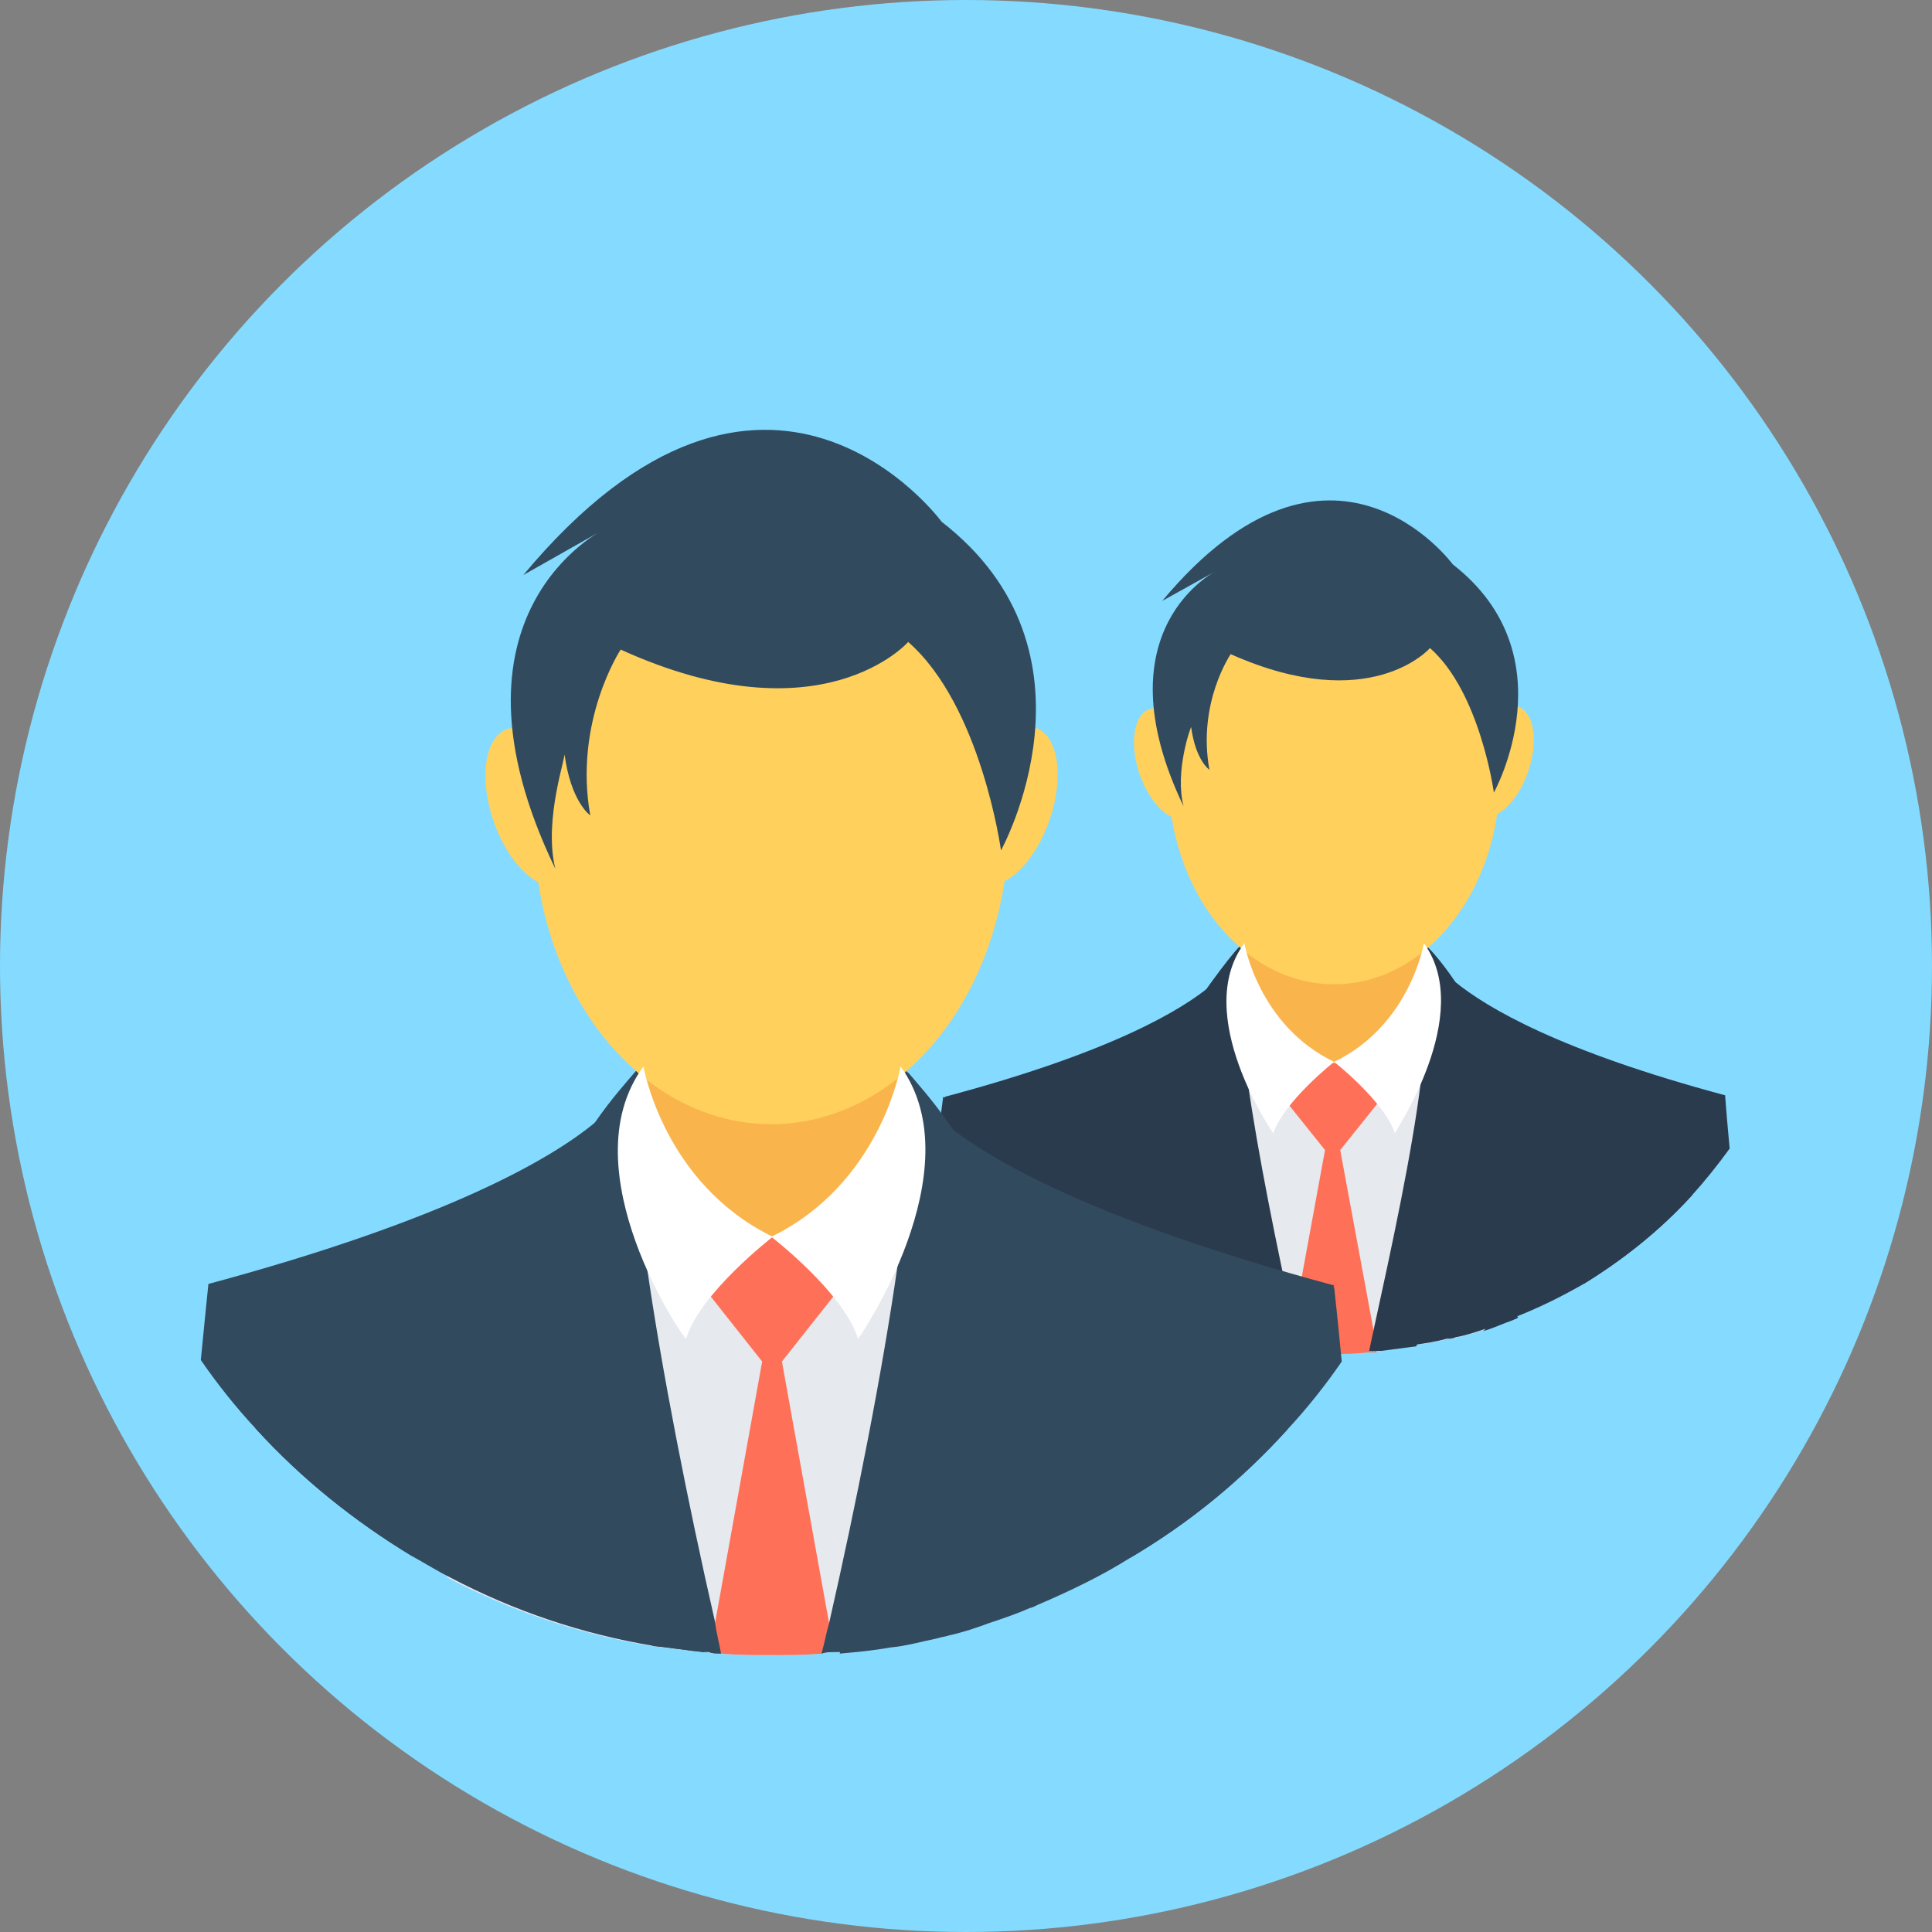 <?xml version="1.0" encoding="iso-8859-1"?>
<!-- Generator: Adobe Illustrator 19.0.0, SVG Export Plug-In . SVG Version: 6.00 Build 0)  -->
<svg xmlns="http://www.w3.org/2000/svg" xmlns:xlink="http://www.w3.org/1999/xlink" version="1.1" id="Layer_1" x="0px" y="0px" viewBox="0 0 508 508" style="enable-background:new 0 0 508 508;" xml:space="preserve">
<rect x="0" y="0" width="508" height="508" fill="#808080" stroke="none"/>
<circle style="fill:#84DBFF;" cx="254" cy="254" r="254"/>
<path style="fill:#324A5E;" d="M108.4,409.2c-15.2-9.2-29.2-20.4-41.2-33.6c-5.2-5.6-10-11.6-14.4-18c1.2-12.4,2-20,2-20l0,0  C56,338.4,78,352,88,352C94.8,352.4,106.4,380.8,108.4,409.2z"/>
<path style="fill:#E6E9EE;" d="M404.8,334l-6,11.6l-0.8,1.2c-2.4,0.8-4.8,2-7.6,2.8c-2.4,0.8-4.8,1.6-7.2,2  c-0.8,0.4-1.6,0.4-2.4,0.4c-2.8,0.8-5.6,1.2-8.4,1.6c-3.2,0.4-6,0.8-9.2,1.2c-0.4,0-0.8,0-0.8,0c-0.8,0-1.6,0-2.4,0  c-3.2,0.4-6,0.4-9.2,0.4s-6,0-9.2-0.4c-0.8,0-1.6,0-2.4,0c-0.4,0-0.8,0-0.8,0c-3.2-0.4-6-0.8-9.2-1.2c-13.2-2.4-25.6-6.4-37.2-12.4  c-4.4-17.2-8.8-36-6.4-38.8c4-4.8,19.6-26,19.6-26l6-1.6l12.4-3.6l2-0.4l0.8-0.4l2-0.4l8.4-2.4l14.4-4l14.8,4l8.4,2l1.6,0.4h0.8  l2,0.4L392,274l10.4,2.8L404.8,334z"/>
<path style="fill:#FF7058;" d="M361.2,350l0.8,5.6c-0.8,0-1.6,0-2.4,0c-3.2,0.4-6,0.4-9.2,0.4s-6,0-9.2-0.4c-0.8,0-1.6,0-2.4,0  l0.8-5.2l8.8-48l-9.6-12l-8.8-10.8h40l-8,10.8l-9.6,12L361.2,350z"/>
<path style="fill:#F9B54C;" d="M376,258c0,18.8-11.2,21.6-25.2,21.6s-25.2-2.8-25.2-21.6s11.2-48.8,25.2-48.8S376,239.2,376,258z"/>
<g>
	<path style="fill:#2B3B4E;" d="M284.8,338c-10.8-6.4-20.4-14.4-28.4-23.2c-3.6-4-6.8-8-10-12.4c0.8-8.4,1.6-14,1.6-14l0,0   c0.8,0.4,16,10,23.2,10C275.2,298.4,283.6,318,284.8,338z"/>
	<path style="fill:#2B3B4E;" d="M338.4,355.6c-3.2-0.4-6-0.8-9.2-1.2C316,352,303.6,348,292,342c-2.4-1.2-4.4-2.4-6.8-4   c-10.8-6.4-20.4-14.4-28.4-23.2c-4.8-15.6-8.4-25.6-8.4-26.4l0,0c43.6-11.6,62.4-22.8,70.4-29.6c4.4-3.6,5.6-6,5.6-6   c0,0.4,0,0.8,0,1.2c0.4,6,0.8,11.6,1.2,17.2c0.4,3.6,0.4,6.8,0.8,10.4C329.2,310.4,333.6,335.2,338.4,355.6z"/>
	<path style="fill:#2B3B4E;" d="M341.6,355.6c-0.8,0-1.6,0-2.4,0c-0.4,0-0.8,0-0.8,0c-3.2-0.4-6-0.8-9.2-1.2   c-12.4-33.2-24-66.8-24-66.8l12-6l-6-6L310,274c2-6,5.2-11.2,8.4-15.6c3.2-4.4,6-8,7.6-9.6c0,0,0,0,0.4-0.4s0.8-0.8,0.8-0.8v0.4   c0,0.4-0.4,0.8-0.4,0.8c-0.8,2.8-1.2,7.2-0.8,12l0,0c0,2.8,0.4,5.6,0.4,9.2c0.4,4.4,0.8,9.2,1.6,14l0,0   c2.8,19.6,7.6,43.2,12.4,65.2C340.8,352,341.2,354,341.6,355.6z"/>
	<path style="fill:#2B3B4E;" d="M454.8,302c-3.2,4.4-6.4,8.4-10,12.4c-8.4,9.2-18,16.8-28.4,23.2c1.6-19.6,9.6-39.6,14-39.6   c6.8,0,22-9.6,23.2-10l0,0C453.6,288,454,293.6,454.8,302z"/>
	<path style="fill:#2B3B4E;" d="M453.6,288L453.6,288c-0.4,0.8-4,10.8-8.8,26.4c-8.4,9.2-18,16.8-28.4,23.2   c-5.6,3.2-11.2,6-17.2,8.4c-0.4,0.4-0.8,0.4-1.6,0.8c-2.4,0.8-4.8,2-7.6,2.8c-2.4,0.8-4.8,1.6-7.2,2c-0.8,0.4-1.6,0.4-2.4,0.4   c-2.8,0.8-5.6,1.2-8.4,1.6c-3.2,0.4-6,0.8-9.2,1.2c4.8-20.4,9.2-45.2,12-74.4c0.4-3.6,0.8-7.2,0.8-10.8c0.4-5.2,0.8-10.8,1.2-16.4   l0,0c0-0.4,0-0.8,0-1.2c0,0,1.2,2.4,5.6,6C391.2,265.2,410.4,276.4,453.6,288z"/>
	<path style="fill:#2B3B4E;" d="M396.4,287.2c0,0-11.6,33.6-24,66.8c-3.2,0.4-6,0.8-9.2,1.2c-0.4,0-0.8,0-0.8,0c-0.8,0-1.6,0-2.4,0   c0.4-2,0.8-3.6,1.2-5.6c4.8-22,10-46,12.4-65.2l0,0c0.8-5.2,1.2-10,1.6-14.8c0.4-3.2,0.4-6,0.4-8.8c0,0,0,0,0-0.4l0,0   c0-4.8,0-8.4-0.8-11.2l0,0c0-0.4,0-0.4-0.4-0.8c0-0.4,0-0.4-0.4-0.8c0,0,0.4,0.4,0.8,0.8c0,0,0,0,0.4,0.4c1.6,1.6,4.4,4.8,7.6,9.6   c3.2,4.4,6,9.6,8.4,15.6l0,0l-6.8,7.2L396.4,287.2z"/>
</g>
<g>
	<ellipse style="fill:#FFD05B;" cx="350.8" cy="204" rx="43.6" ry="54.8"/>
	
		<ellipse transform="matrix(0.323 -0.947 0.947 0.323 77.244 508.667)" style="fill:#FFD05B;" cx="394.044" cy="200.361" rx="15.2" ry="8"/>
	
		<ellipse transform="matrix(0.323 0.947 -0.947 0.323 397.971 -154.855)" style="fill:#FFD05B;" cx="307.188" cy="200.647" rx="15.2" ry="8"/>
</g>
<path style="fill:#324A5E;" d="M311.2,212c-22.4-46.8,8.8-62,8.8-62l-14.4,8c44.4-53.2,76.4-9.6,76.4-9.6c30.8,24,10.8,60,10.8,60  s-3.6-26.4-16.8-38c0,0-15.6,18-52.4,1.6c0,0-8.8,12.8-5.6,30.4c0,0-3.6-2.4-4.8-11.2C313.2,190.8,308.8,202.8,311.2,212L311.2,212z  "/>
<g>
	<path style="fill:#FFFFFF;" d="M327.2,248c0,0,3.6,21.6,23.6,31.2c0,0-13.2,10.4-16,18.8C334.8,298,313.2,266.8,327.2,248z"/>
	<path style="fill:#FFFFFF;" d="M374.4,248c0,0-3.6,21.6-23.6,31.2c0,0,13.2,10.4,16,18.8C366.4,298,388,266.8,374.4,248z"/>
</g>
<path style="fill:#2B3B4E;" d="M399.2,346.4c-0.4,0.4-0.8,0.4-1.6,0.8c-2.4,0.8-4.8,2-7.6,2.8l6-6L399.2,346.4z"/>
<path style="fill:#E6E9EE;" d="M280.4,404l-8.8,16.4l-1.2,2c-3.6,1.6-7.2,2.8-10.8,4c-3.2,1.2-6.8,2.4-10.4,3.2  c-1.2,0.4-2,0.4-3.2,0.8c-4,0.8-8,2-12.4,2.4c-4.4,0.8-8.8,1.2-13.2,1.6c-0.4,0-0.8,0-1.6,0c-1.2,0-2,0-3.2,0.4  c-4.4,0.4-8.8,0.4-13.2,0.4s-8.8,0-13.2-0.4c-1.2,0-2.4,0-3.2-0.4c-0.4,0-0.8,0-1.6,0c-4.4-0.4-8.8-1.2-13.2-1.6  c-19.2-3.2-36.8-9.2-53.6-18c-6.4-24.8-12.8-52-9.2-55.6c6-6.8,28.4-37.6,28.4-37.6l8.4-2.4l18-5.2l2.8-0.8l1.2-0.4l2.8-0.8l12-3.6  l20.8-6L224,308l12.4,3.2l2.4,0.8l1.2,0.4l2.8,0.8l18.8,4.8l14.8,4L280.4,404z"/>
<path style="fill:#FF7058;" d="M218,426.8l1.2,7.6c-1.2,0-2,0-3.2,0.4c-4.4,0.4-8.8,0.4-13.2,0.4s-8.8,0-13.2-0.4  c-1.2,0-2.4,0-3.2-0.4l1.6-7.6l12.4-68.8l-13.6-17.2L174,325.2h57.6l-12.4,15.6L205.6,358L218,426.8z"/>
<path style="fill:#F9B54C;" d="M239.2,294.4c0,26.8-16.4,30.8-36.4,30.8s-36.4-4-36.4-30.8s16.4-70,36.4-70S239.2,267.6,239.2,294.4  z"/>
<g>
	<path style="fill:#324A5E;" d="M185.2,434.4c-4.4-0.4-8.8-1.2-13.2-1.6c-19.2-3.2-36.8-9.2-53.6-18c-3.2-1.6-6.4-3.6-10-5.6   c-15.2-9.2-29.2-20.4-41.2-33.6c-6.8-22.4-12-37.2-12.4-38l0,0c62.4-16.8,90-32.8,101.6-42.4c6.4-5.2,8-8.4,8-8.4   c0,0.4,0,1.2,0,1.6c0.4,8.4,0.8,16.4,1.6,24.4c0.4,5.2,0.8,10,1.2,14.8C172,369.6,178.4,405.6,185.2,434.4z"/>
	<path style="fill:#324A5E;" d="M189.6,434.8c-1.2,0-2.4,0-3.2-0.4c-0.4,0-0.8,0-1.6,0c-4.4-0.4-8.8-1.2-13.2-1.6   c-18-47.6-34.4-96-34.4-96l17.2-8.8l-8.4-8.8l-1.6-1.6c3.2-8.4,7.6-16,12-22.4s8.8-11.2,10.8-13.6c0,0,0.4,0,0.4-0.4   c0.8-0.8,1.2-1.2,1.2-1.2c0,0.4,0,0.4-0.4,0.8c0,0.4-0.4,0.8-0.4,1.2c-1.2,4-1.6,10-1.2,17.2l0,0c0,4,0.4,8.4,0.8,12.8   c0.4,6.4,1.2,13.2,2.4,20.4l0,0c4,28,10.8,62.4,18,94C188.4,429.6,189.2,432.4,189.6,434.8z"/>
	<path style="fill:#324A5E;" d="M352.8,358c-4.4,6.4-9.2,12.4-14.4,18c-12,13.2-25.6,24.4-41.2,33.6c2.4-28.4,14-56.8,20.4-56.8   c10,0,32-13.6,33.2-14.4l0,0C350.8,338.4,351.6,345.6,352.8,358z"/>
	<path style="fill:#324A5E;" d="M350.8,338L350.8,338c-0.4,0.8-5.6,15.6-12.4,38c-12,13.2-25.6,24.4-41.2,33.6   c-7.6,4.8-16,8.8-24.4,12.4c-0.8,0.4-1.6,0.8-2,0.8c-3.6,1.6-7.2,2.8-10.8,4c-3.2,1.2-6.8,2.4-10.4,3.2c-1.2,0.4-2,0.4-3.2,0.8   c-4,0.8-8,2-12.4,2.4c-4.4,0.8-8.8,1.2-13.2,1.6C227.6,405.6,234,370,238,328c0.4-5.2,0.8-10.4,1.6-15.6c0.8-7.6,1.2-15.6,1.6-23.6   l0,0c0-0.4,0-1.2,0-1.6c0,0,1.6,3.2,8,8.8C260.8,305.2,288.4,321.2,350.8,338z"/>
	<path style="fill:#324A5E;" d="M268.4,336.8c0,0-16.4,48.4-34.4,96c-4.4,0.8-8.8,1.2-13.2,1.6c-0.4,0-0.8,0-1.6,0   c-1.2,0-2,0-3.2,0.4c0.8-2.8,1.2-5.2,2-8c7.2-31.6,14-66,18-94l0,0c1.2-7.6,2-14.8,2.4-21.2c0.4-4.4,0.8-8.8,0.8-12.4v-0.4l0,0   c0-6.8-0.4-12.4-1.2-16.4l0,0c0-0.4,0-0.8-0.4-1.2c0-0.4,0-0.8-0.4-0.8c0,0,0.4,0.4,1.2,1.2c0,0,0,0.4,0.4,0.4   c2,2.4,6.4,7.2,10.8,13.6c4.4,6,8.8,14,12,22l0,0l-10,10L268.4,336.8z"/>
</g>
<g>
	<ellipse style="fill:#FFD05B;" cx="202.8" cy="217.2" rx="62.4" ry="78.4"/>
	
		<ellipse transform="matrix(0.323 -0.947 0.947 0.323 -20.979 394.579)" style="fill:#FFD05B;" cx="265.215" cy="211.948" rx="21.6" ry="11.2"/>
	
		<ellipse transform="matrix(0.323 0.947 -0.947 0.323 295.791 10.726)" style="fill:#FFD05B;" cx="140.401" cy="212.041" rx="21.6" ry="11.2"/>
</g>
<path style="fill:#324A5E;" d="M146,228.4c-32.4-67.2,12.8-89.2,12.8-89.2l-21.2,12c64-76.8,110-14,110-14  c44.4,34.4,15.6,86.4,15.6,86.4s-5.2-38-24.4-54.8c0,0-22.8,26-75.6,2c0,0-12.4,18.8-8,43.6c0,0-5.2-3.6-6.8-16.4  C149.2,198,142.8,215.2,146,228.4L146,228.4z"/>
<g>
	<path style="fill:#FFFFFF;" d="M169.2,280.4c0,0,5.2,30.8,34,44.8c0,0-19.2,14.8-22.8,26.8C180,352.4,149.2,307.6,169.2,280.4z"/>
	<path style="fill:#FFFFFF;" d="M236.8,280.4c0,0-5.2,30.8-34,44.8c0,0,19.2,14.8,22.8,26.8C225.6,352.4,256.4,307.6,236.8,280.4z"/>
</g>
<path style="fill:#324A5E;" d="M272.8,421.6c-0.8,0.4-1.6,0.8-2,0.8c-3.6,1.6-7.2,2.8-10.8,4l8.8-8.8L272.8,421.6z"/>
<g>
</g>
<g>
</g>
<g>
</g>
<g>
</g>
<g>
</g>
<g>
</g>
<g>
</g>
<g>
</g>
<g>
</g>
<g>
</g>
<g>
</g>
<g>
</g>
<g>
</g>
<g>
</g>
<g>
</g>
</svg>
